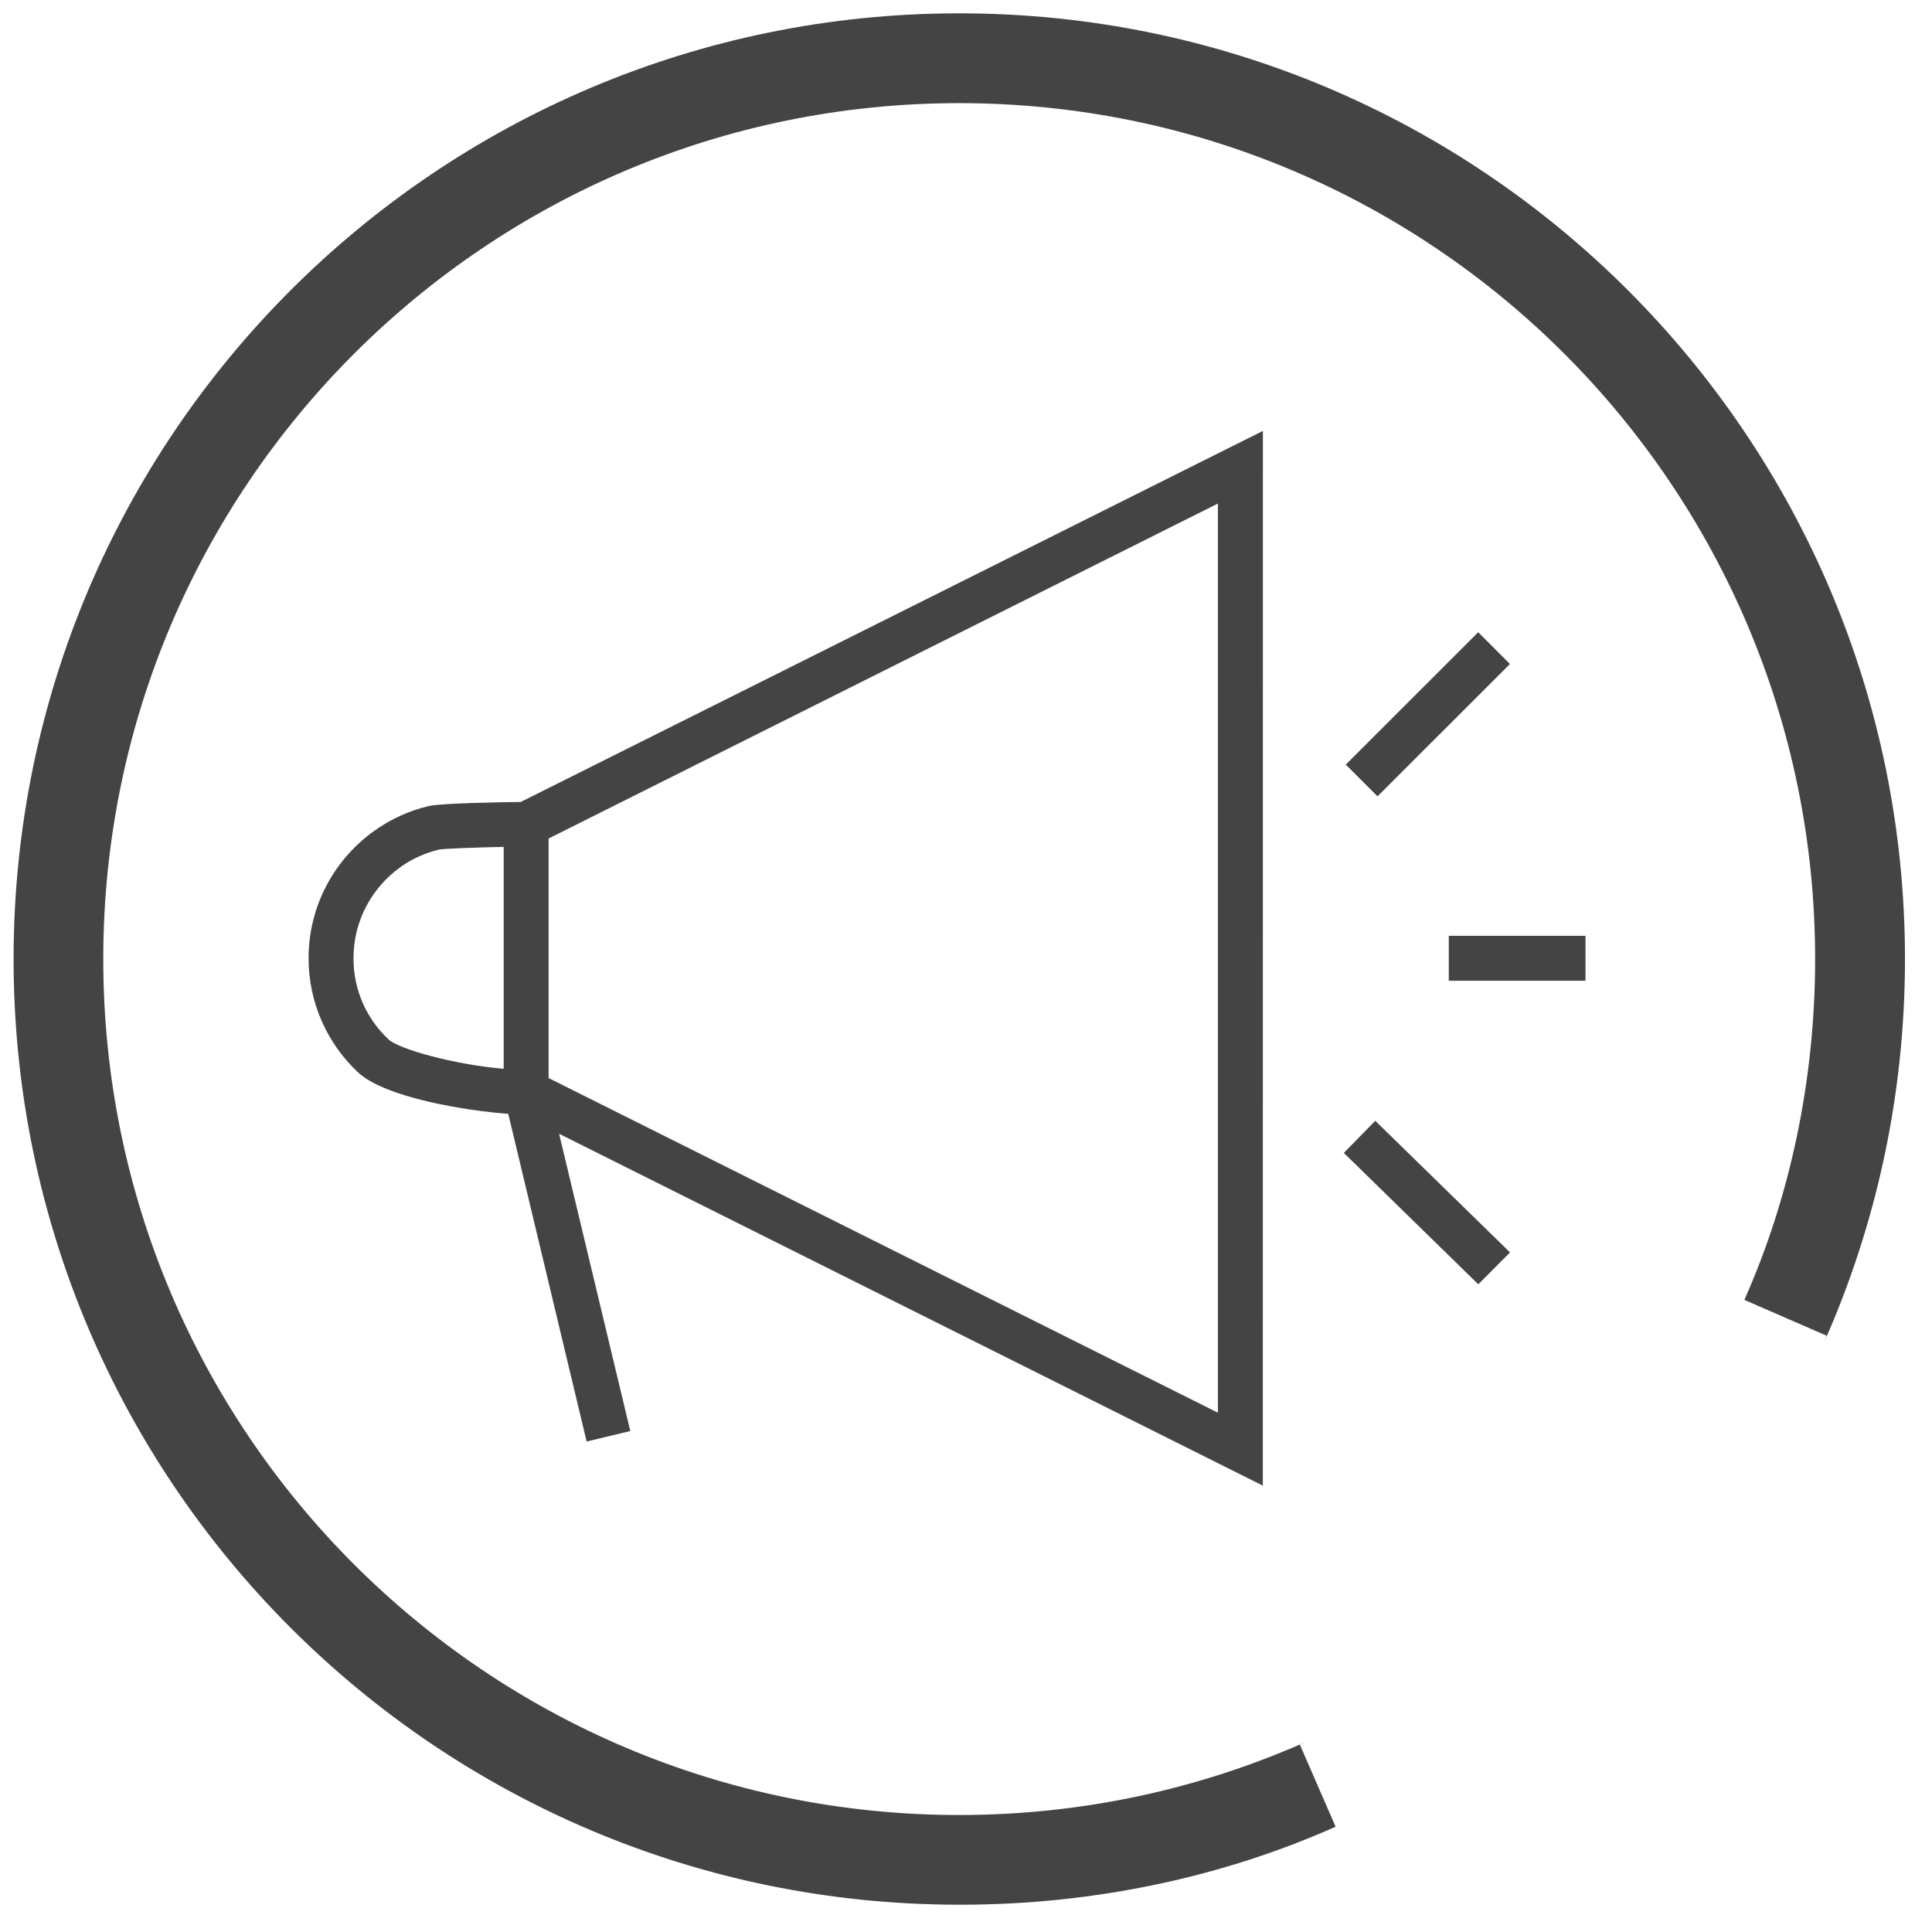 <?xml version='1.0' encoding='UTF-8' standalone='no'?><!-- Created with UBS Icon App (http://www.ubs.com/microsites/iconapp/) --><svg xmlns:svg='http://www.w3.org/2000/svg' xmlns='http://www.w3.org/2000/svg' width='64' height='64' viewBox='0 0 64 64' data-tags='Direct Marketing'><g transform='translate(0,0)'><path d='M674.72 793.76l-376-188 38.040 158.84-23.32 5.6-41.88-175.080c-23.24-1.72-66.040-8.76-80.4-22.28-16.201-15.275-26.287-36.882-26.287-60.845 0-28.243 14.012-53.213 35.464-68.339l0.264-0.176c8.183-5.8 17.79-10.236 28.155-12.725l0.565-0.115c6.52-1.52 38.96-2.040 48.92-2.16l396.52-198.24zM293.12 576l357.6 178.8v-485.76l-357.6 178.96zM269.12 452.48c-13.080 0.28-31.080 0.84-34.56 1.44-7.689 1.859-14.444 4.993-20.383 9.203l0.183-0.123c-15.488 10.923-25.48 28.738-25.48 48.888 0 0.039 0 0.079 0 0.118l-0-0.006c-0 0.069-0 0.15-0 0.232 0 17.002 7.187 32.325 18.688 43.098l0.033 0.030c5.44 5.16 35.16 13.48 61.52 15.68zM789.84 686.2l-71.84-70.2 16.8-17.16 72 70.32zM774.080 524v-24h73.040v24zM736 425.48l-16.96-16.96 70.76-70.72 16.96 16.96z ' transform='translate(0,0) scale(0.062,0.062)' fill='#444444' style='undefined'></path><path d='M512 1017.68c-278.826-0.308-504.739-226.411-504.739-505.28 0-279.058 226.222-505.28 505.28-505.28s505.28 226.222 505.28 505.28c0 72.788-15.391 141.982-43.096 204.504l1.275-3.224-44-19.16c23.897-53.645 37.814-116.241 37.814-182.088 0-252.571-204.749-457.32-457.32-457.32s-457.32 204.749-457.32 457.32c0 252.571 204.749 457.32 457.32 457.32 65.792 0 128.339-13.893 184.867-38.906l-2.921 1.153 19.16 44c-59.008 26.341-127.872 41.682-200.319 41.682-0.45 0-0.9-0.001-1.35-0.002l0.069 0z ' transform='translate(0,0) scale(0.062,0.062)' fill='#444444' style='undefined'></path></g></svg>